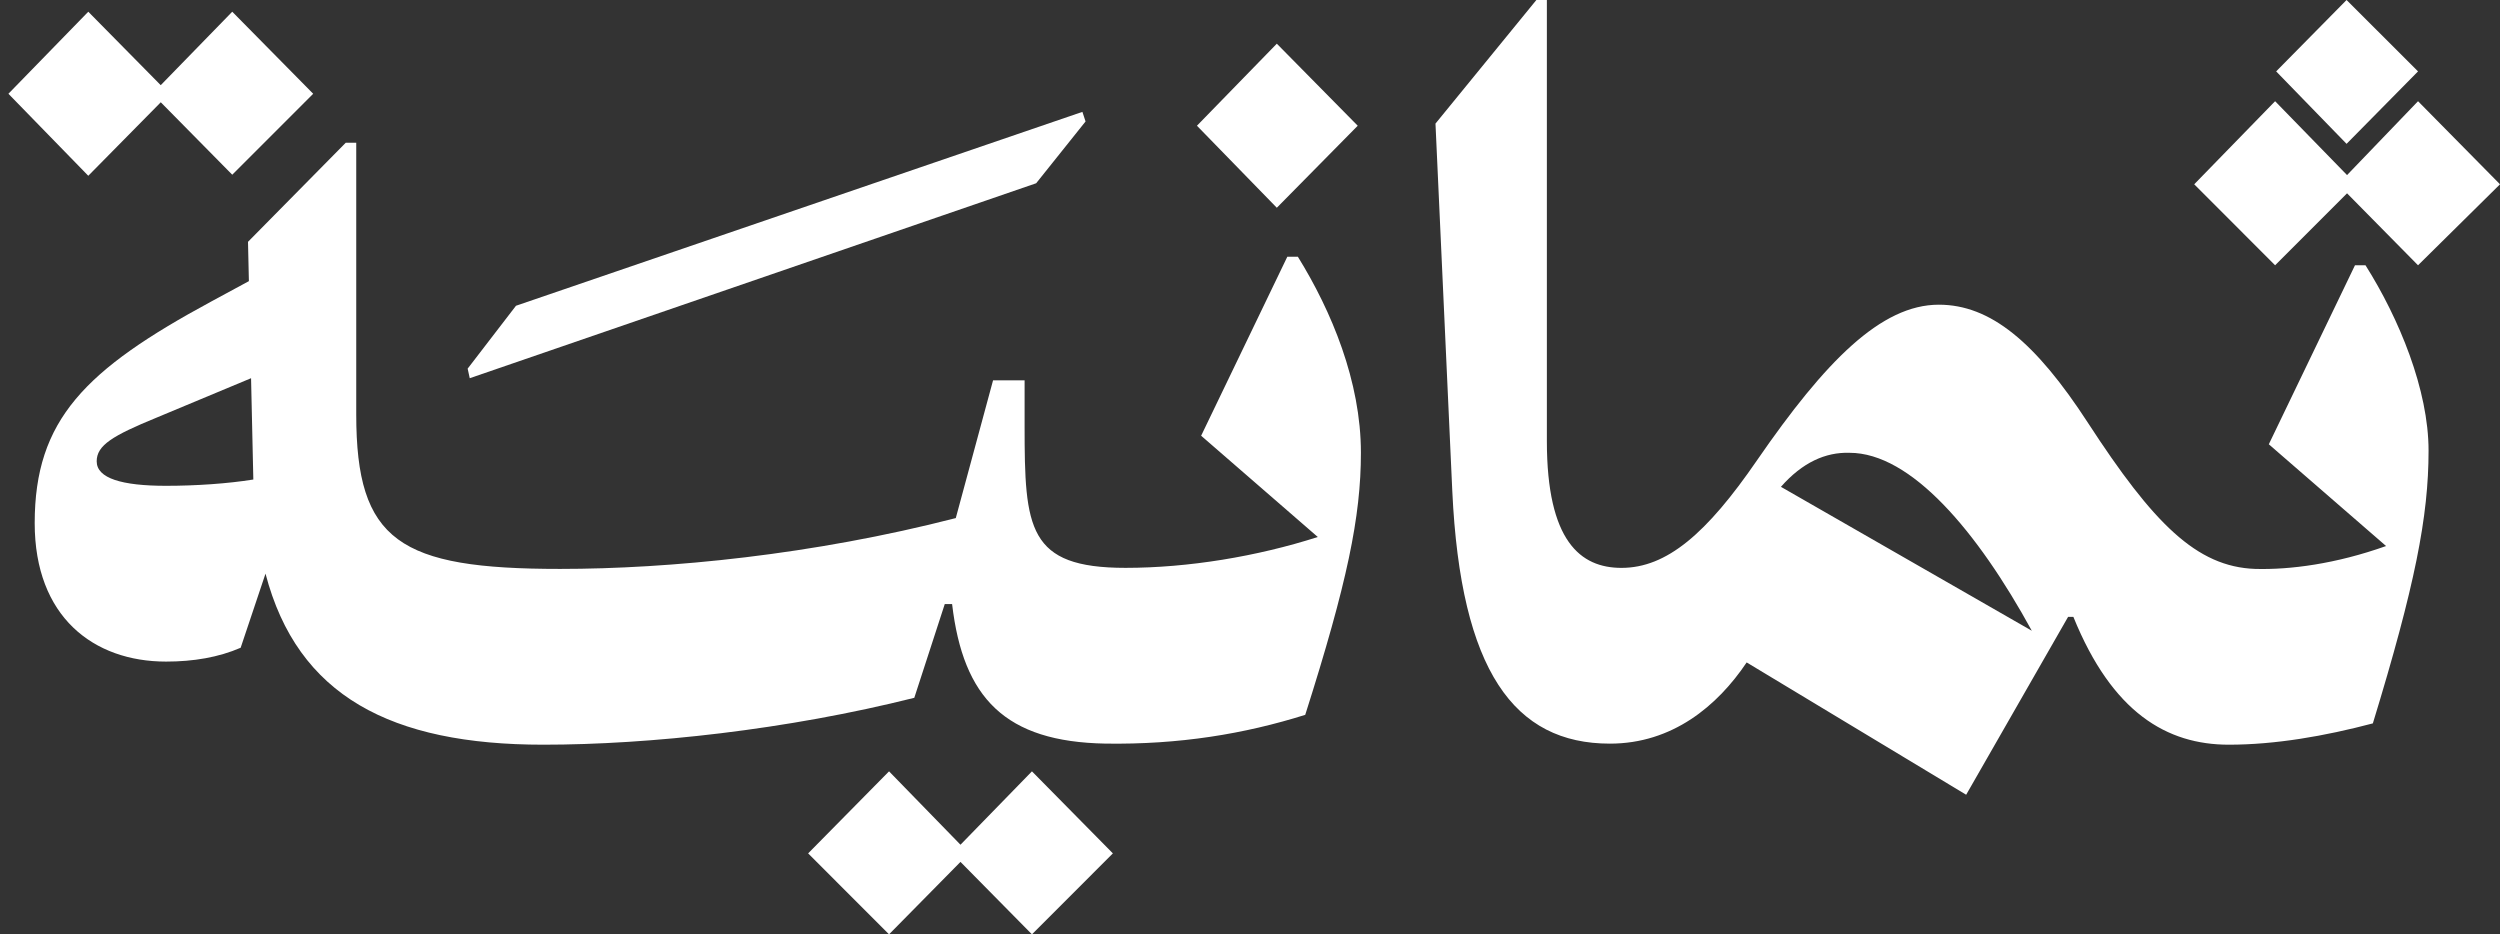 <svg width="99" height="37" viewBox="0 0 99 37" fill="none" xmlns="http://www.w3.org/2000/svg">
<rect x="0" y="0" width="99" height="37" fill="#333333" stroke="none"/>
<path d="M95.754 2.827L92.924 0L90.136 2.827L92.924 5.696L95.754 2.827Z" fill="white"/>
<path d="M93.257 10.505L89.845 17.593L94.489 21.623C92.487 22.335 90.679 22.567 89.304 22.529C86.974 22.445 85.267 20.715 82.687 16.75C80.606 13.543 78.817 12.066 76.778 12.066C74.489 12.066 72.284 14.303 69.579 18.226C67.581 21.137 66 22.488 64.21 22.488C62.587 22.488 61.256 21.433 61.256 17.467V0H60.84L56.845 4.894L57.511 19.449C57.844 26.579 59.967 29.448 63.753 29.448C66.227 29.448 68.012 27.954 69.168 26.232L77.86 31.472L81.897 24.427H82.105C83.645 28.224 85.808 29.49 88.264 29.49C90.095 29.49 92.051 29.152 93.965 28.646C95.63 23.203 96.171 20.461 96.171 17.846C96.171 15.441 95.006 12.614 93.674 10.505H93.258L93.257 10.505ZM70.525 19.278C71.375 18.313 72.289 17.902 73.24 17.931C75.676 17.931 78.303 21.037 80.46 24.978L70.524 19.278H70.525Z" fill="white"/>
<path d="M38.035 33.451L35.206 30.545L32.002 33.794L35.206 37L38.035 34.131L40.865 37L44.07 33.794L40.865 30.545L38.035 33.451Z" fill="white"/>
<path d="M6.367 4.05L9.197 6.919L12.402 3.713L9.197 0.464L6.365 3.373L3.496 0.464L0.333 3.713L3.496 6.961L6.367 4.05Z" fill="white"/>
<path d="M53.766 4.979L50.562 1.73L47.399 4.979L50.562 8.227L53.766 4.979Z" fill="white"/>
<path d="M41.032 7.257L42.988 4.81L42.863 4.43L20.433 12.108L18.519 14.598L18.602 14.977L41.032 7.257Z" fill="white"/>
<path d="M50.977 10.168L47.565 17.255L52.185 21.265C49.777 22.037 47.054 22.487 44.569 22.487C40.699 22.487 40.574 20.926 40.574 16.876V15.062H39.325L37.849 20.516C32.187 21.974 26.508 22.529 22.18 22.529C15.813 22.529 14.107 21.433 14.107 16.412V5.653H13.691L9.821 9.576L9.856 11.133L8.365 11.94C3.371 14.639 1.374 16.623 1.374 20.715C1.374 24.428 3.704 26.199 6.576 26.199C7.658 26.199 8.657 26.03 9.53 25.651L10.514 22.716C11.78 27.564 15.492 29.49 21.515 29.49C25.719 29.49 31.17 28.899 36.206 27.633L37.413 23.92H37.703C38.141 27.649 39.808 29.376 43.78 29.447C46.693 29.49 49.273 29.067 51.687 28.308C53.351 23.076 53.892 20.461 53.892 17.929C53.892 15.103 52.727 12.318 51.396 10.167H50.98L50.977 10.168ZM6.575 19.238C4.827 19.238 3.829 18.942 3.829 18.268C3.829 17.635 4.453 17.255 6.201 16.538L9.942 14.977L10.03 18.901C10.03 18.931 10.032 18.96 10.032 18.989C9.017 19.152 7.761 19.238 6.576 19.238H6.575Z" fill="white"/>
<path d="M92.943 6.933L90.094 4.008L86.891 7.298L90.094 10.505L92.943 7.655L95.754 10.505L99 7.298L95.754 4.008L92.943 6.933Z" fill="white"/>
</svg>
